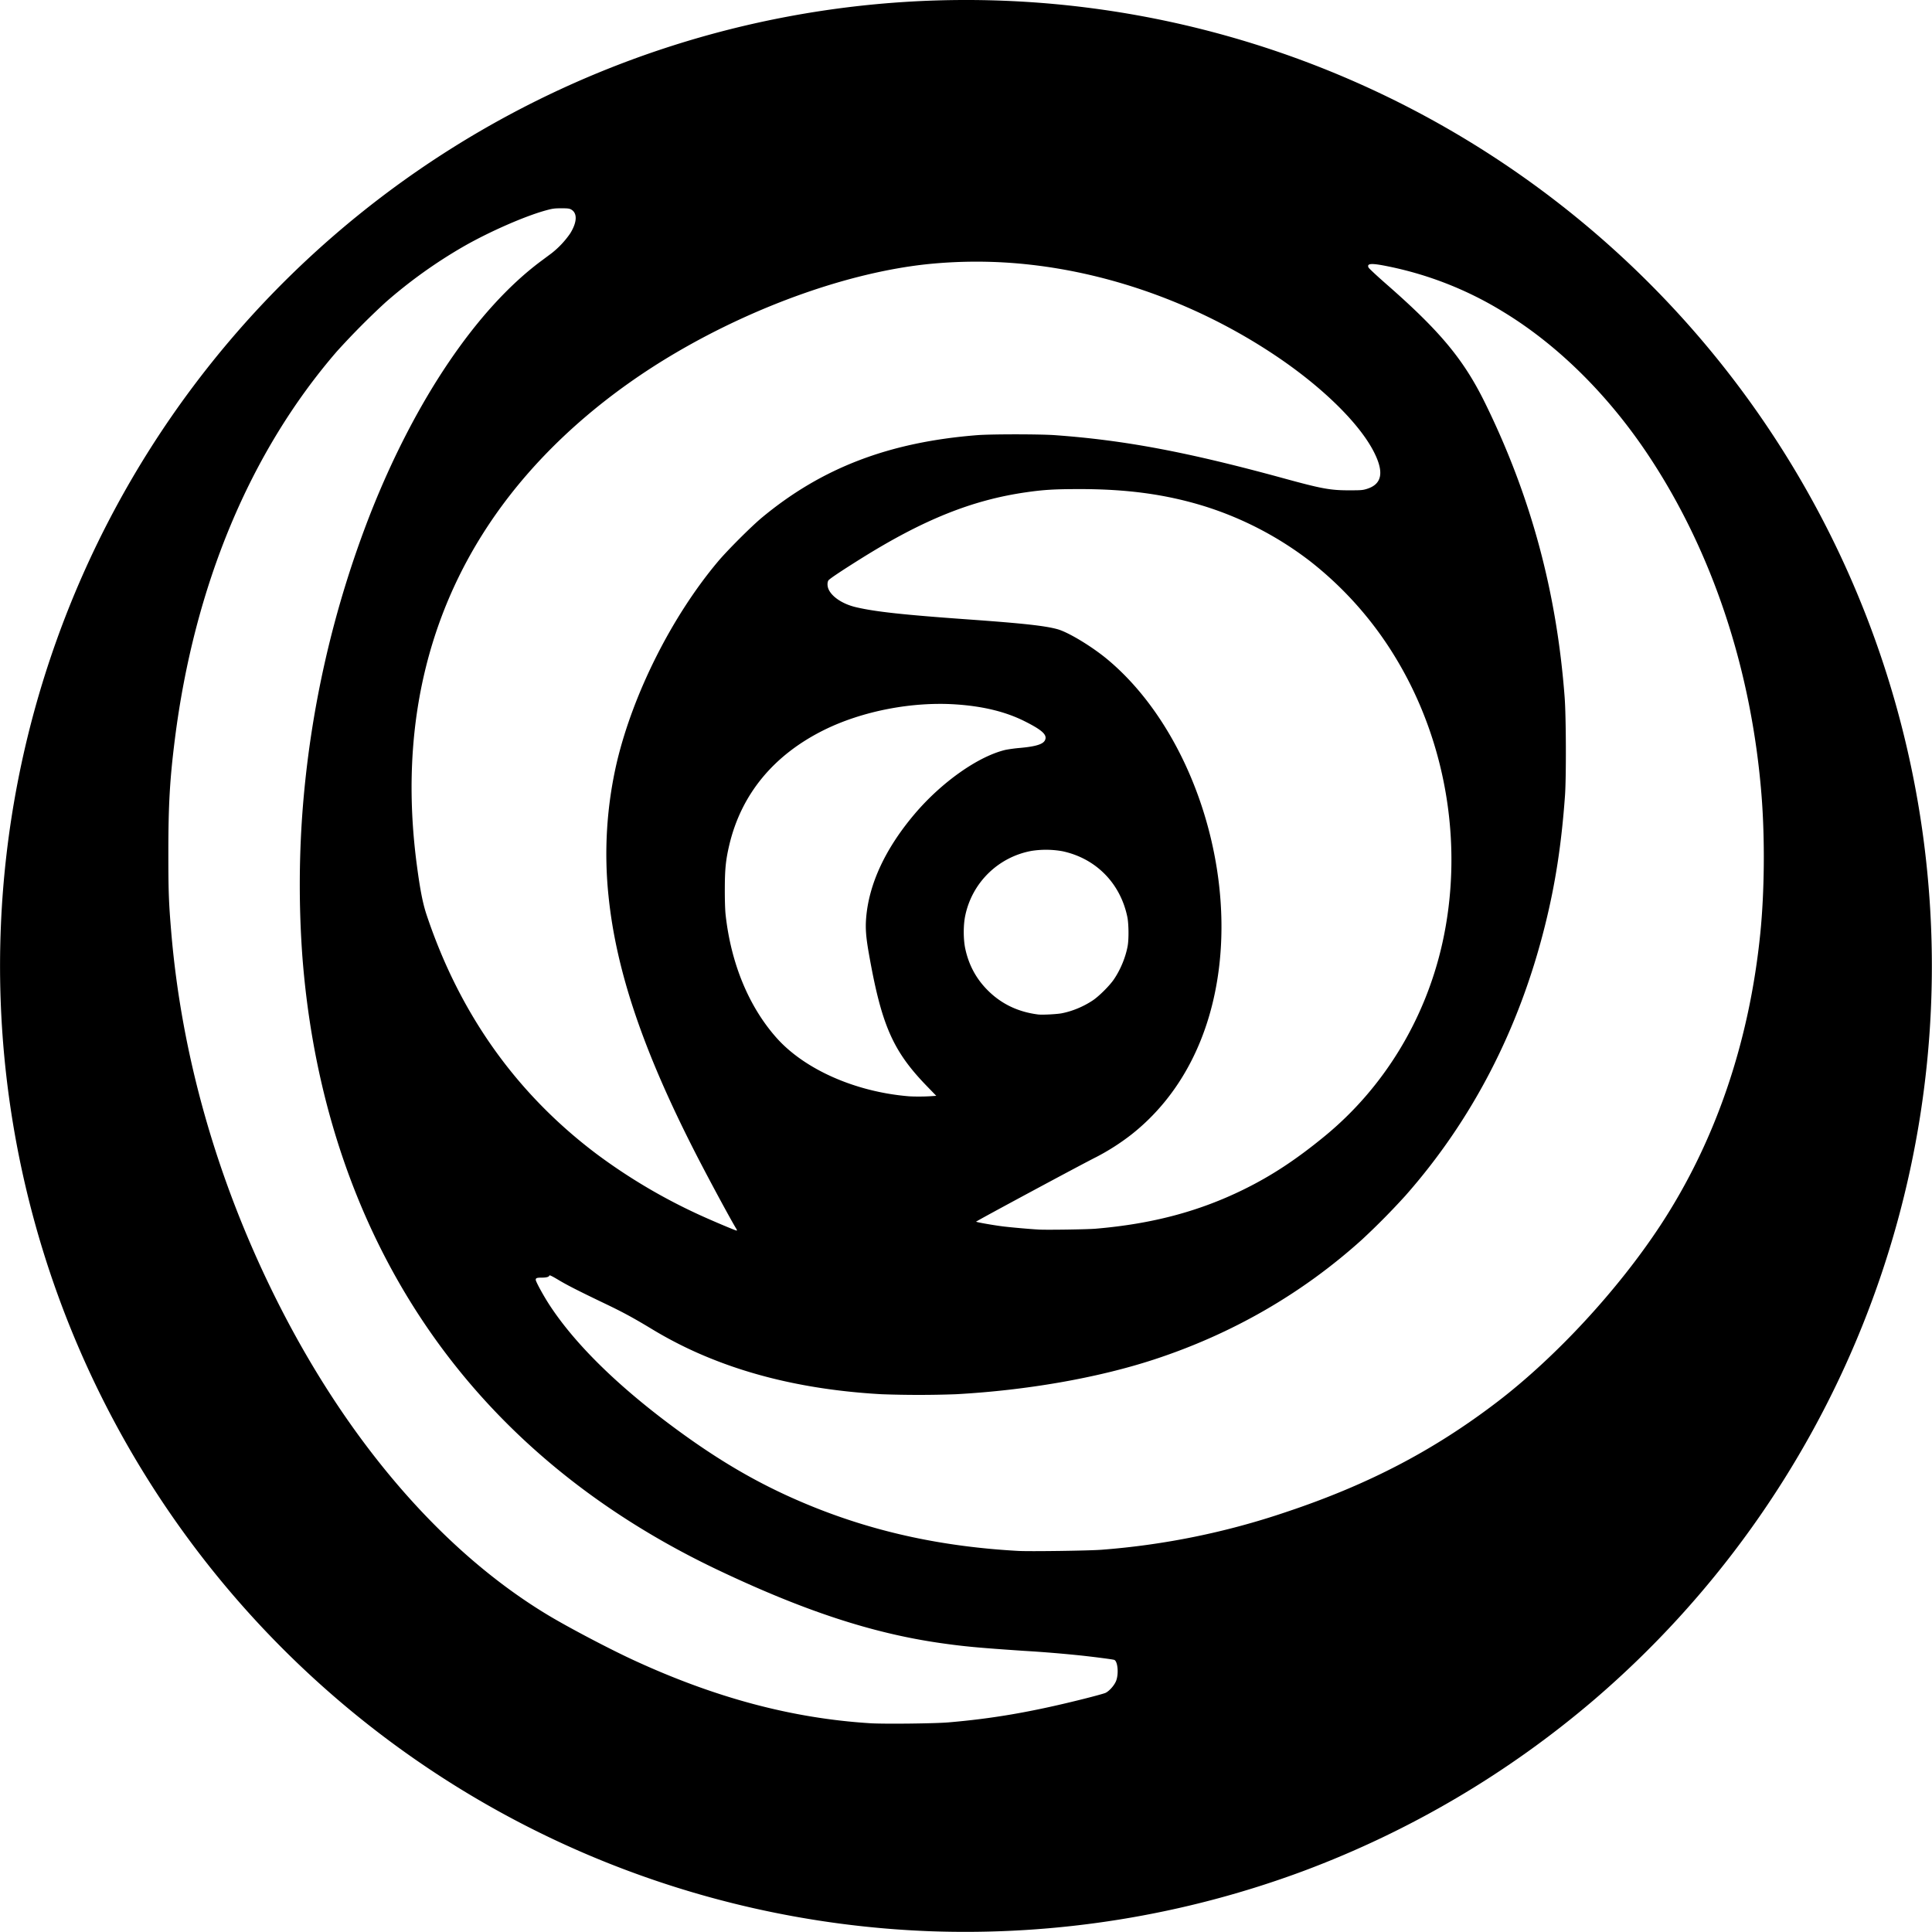 <svg xmlns="http://www.w3.org/2000/svg" xml:space="preserve" width="80" height="80"><path d="M38.504 79.968a40.12 40.12 0 0 1-14.36-3.251 39.998 39.998 0 0 1-16.172-60.68A40.009 40.009 0 0 1 42.504.078a39.996 39.996 0 0 1 37.399 37.226 39.955 39.955 0 0 1-2.783 17.58A40.088 40.088 0 0 1 66.024 70.37a40.127 40.127 0 0 1-12.04 7.1 40.178 40.178 0 0 1-15.48 2.498zm.773-8.648c1.825-.156 3.399-.426 5.466-.94.505-.125.97-.252 1.033-.281.156-.074.364-.308.439-.495.115-.291.07-.816-.077-.872-.053-.02-.7-.106-1.314-.174a52.94 52.94 0 0 0-2.427-.2c-1.894-.128-2.484-.183-3.466-.324-2.827-.406-5.662-1.34-9.227-3.036-6-2.857-10.544-7.041-13.477-12.414-2.094-3.834-3.348-8.234-3.709-13.013a41.21 41.21 0 0 1 0-5.867 42.702 42.702 0 0 1 2.857-12.531c1.845-4.644 4.376-8.381 7.01-10.348l.458-.341a3.73 3.73 0 0 0 .766-.816c.292-.47.306-.849.036-.996-.07-.039-.149-.048-.408-.047-.277 0-.362.012-.635.087-.875.24-2.34.883-3.405 1.493a20.156 20.156 0 0 0-3.24 2.321 31.373 31.373 0 0 0-2.013 2.031c-3.594 4.16-5.902 9.69-6.705 16.067-.206 1.635-.267 2.68-.268 4.64 0 1.658.015 2.082.121 3.347.429 5.088 1.88 10.2 4.266 15.026 2.932 5.93 6.91 10.578 11.333 13.241.836.504 2.52 1.39 3.52 1.853 3.394 1.57 6.581 2.421 9.826 2.625.578.036 2.661.013 3.24-.036zm6.334-7.148a31.18 31.18 0 0 0 7.64-1.56c3.397-1.133 6.105-2.545 8.736-4.554 2.435-1.86 5.01-4.646 6.764-7.314 2.277-3.468 3.682-7.571 4.139-12.093.173-1.715.193-3.906.053-5.694-.412-5.225-2.039-10.122-4.688-14.106-1.668-2.509-3.77-4.584-6.031-5.952a14.64 14.64 0 0 0-4.723-1.864c-.708-.146-.913-.136-.833.042.019.04.352.35.741.691 2.24 1.96 3.21 3.13 4.1 4.95 1.886 3.851 2.952 7.802 3.28 12.16.06.79.068 3.314.014 4.066-.146 2.023-.4 3.672-.835 5.408-1.07 4.278-3.01 8.028-5.779 11.165a30.045 30.045 0 0 1-1.773 1.795c-2.48 2.244-5.398 3.927-8.645 4.987-2.32.758-5.257 1.272-8.187 1.433a42.26 42.26 0 0 1-3.08 0c-2.596-.145-4.928-.627-6.973-1.441a16.74 16.74 0 0 1-2.608-1.3c-.732-.44-1.151-.666-1.86-1.005-1.106-.53-1.577-.77-1.932-.983-.262-.157-.376-.213-.383-.187-.013.057-.122.088-.31.088-.208 0-.254.016-.254.09 0 .076.327.673.579 1.057 1.021 1.557 2.696 3.22 4.928 4.897 2.112 1.586 3.914 2.62 6.053 3.476 2.602 1.04 5.34 1.625 8.413 1.796.482.027 2.952-.008 3.454-.048zM30.482 50.871c-.25-.41-1.205-2.184-1.713-3.18-2.142-4.198-3.254-7.492-3.57-10.575a16.807 16.807 0 0 1 .344-5.557c.68-2.86 2.284-6.044 4.187-8.308.383-.457 1.379-1.452 1.813-1.813 2.485-2.066 5.276-3.134 8.934-3.42.575-.044 2.553-.044 3.187 0 2.895.206 5.517.7 9.515 1.795 1.55.424 1.901.489 2.672.49.508 0 .577-.005.751-.06.621-.194.716-.679.298-1.51-.603-1.2-2.162-2.726-4.117-4.03-3.056-2.04-6.61-3.352-10.132-3.744a19.901 19.901 0 0 0-4.32-.013c-3.179.349-6.987 1.694-10.32 3.646-2.773 1.624-5.132 3.648-6.901 5.921-3.33 4.278-4.632 9.478-3.844 15.35.133.997.243 1.554.397 2.015 1.369 4.1 3.715 7.4 7.04 9.906a23.487 23.487 0 0 0 4.354 2.565c.526.238 1.395.604 1.442.607.026 0 .021-.023-.017-.085zm14.875.008c2.341-.198 4.284-.712 6.147-1.628 1.152-.567 2.165-1.233 3.347-2.203 2.44-2.002 4.158-4.815 4.867-7.964.895-3.983.201-8.304-1.894-11.79a14.783 14.783 0 0 0-3.587-4.064 14.071 14.071 0 0 0-4.343-2.262c-1.6-.497-3.215-.719-5.23-.716-1.01.001-1.456.028-2.187.134-2.222.32-4.243 1.131-6.813 2.737-.803.502-1.313.842-1.359.908-.052.074-.053.234 0 .358.135.324.591.626 1.14.754.797.188 1.967.315 4.659.507 2.26.162 3.157.26 3.68.403.45.123 1.433.717 2.083 1.26 3.236 2.704 5.159 7.968 4.622 12.654-.34 2.968-1.612 5.415-3.644 7.015a9.47 9.47 0 0 1-1.443.925c-.572.283-5 2.665-4.984 2.68.026.025.72.147 1.113.196.322.04 1.148.113 1.493.131.343.018 1.996-.007 2.333-.035zm-6.848-5.486.26-.017-.403-.416c-1.405-1.454-1.871-2.527-2.395-5.514-.114-.651-.14-1.009-.106-1.432.113-1.407.792-2.87 1.997-4.296 1.12-1.326 2.65-2.406 3.784-2.67a6.32 6.32 0 0 1 .6-.079c.636-.058.937-.15 1.02-.31.116-.223-.098-.424-.855-.802-.769-.383-1.687-.609-2.8-.687-1.833-.128-3.905.272-5.494 1.06-2.084 1.034-3.422 2.659-3.918 4.756-.146.618-.184.992-.186 1.811-.002.467.011.884.033 1.08.223 2.021.96 3.803 2.105 5.094 1.16 1.306 3.254 2.235 5.46 2.422.204.017.642.017.898 0zm5.461-3.436c.442-.088.89-.274 1.28-.533.253-.168.693-.605.872-.868.275-.403.488-.92.572-1.385.052-.288.044-.92-.013-1.2-.29-1.403-1.306-2.43-2.69-2.724a3.885 3.885 0 0 0-1.28-.013 3.433 3.433 0 0 0-2.744 2.69c-.08.38-.08.961 0 1.346.144.684.454 1.26.936 1.74.563.562 1.252.892 2.08.997.17.022.784-.01.987-.05z" style="fill:#000;stroke-width:.027"/></svg>